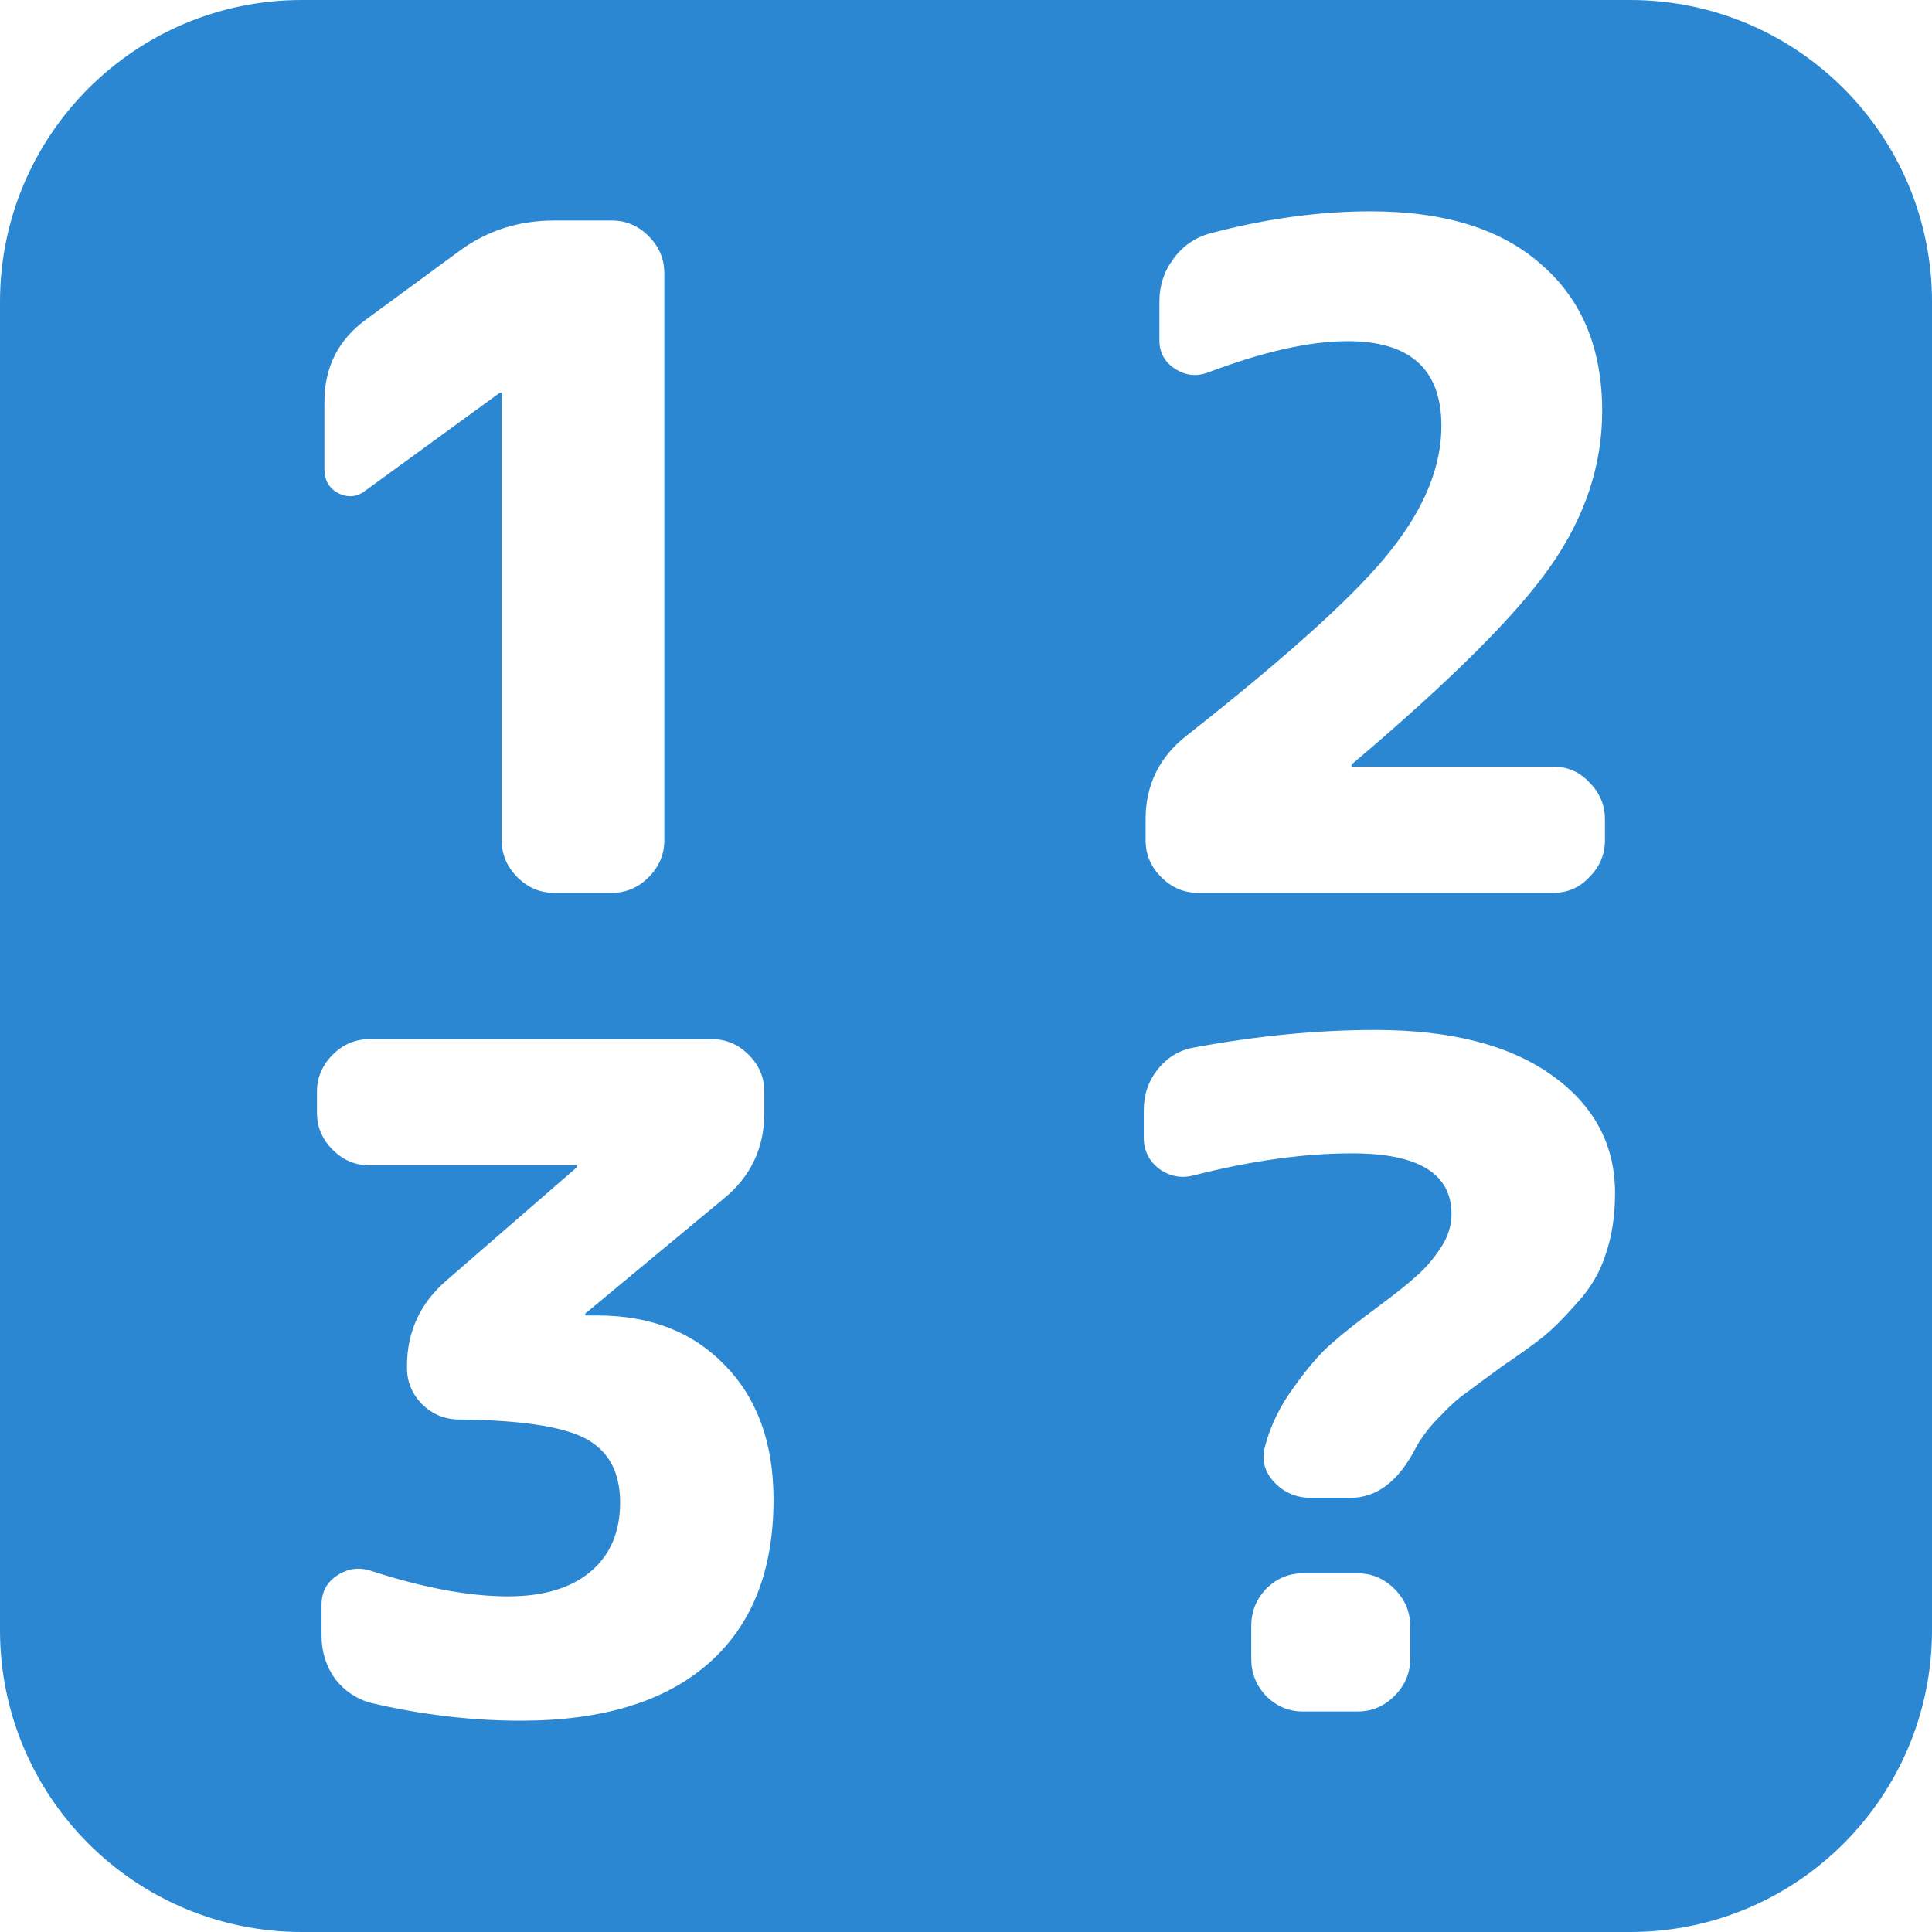 <svg
  xmlns="http://www.w3.org/2000/svg"
  width="150"
  height="150"
  viewBox="0 0 128 128"
  fill="rgb(43, 135, 209)"
>
  <path fill-rule="evenodd" clip-rule="evenodd" d="M20 0C8.954 0 0 8.954 0 20V108C0 119.046 8.954 128 20 128H108C119.046 128 128 119.046 128 108V20C128 8.954 119.046 0 108 0H20ZM76.935 58.115C77.624 58.807 78.436 59.153 79.369 59.153H102.922C103.856 59.153 104.647 58.807 105.296 58.115C105.986 57.424 106.331 56.61 106.331 55.675V54.271C106.331 53.336 105.986 52.522 105.296 51.831C104.647 51.139 103.856 50.793 102.922 50.793H89.594C89.553 50.793 89.533 50.773 89.533 50.732C89.533 50.691 89.553 50.651 89.594 50.61C96.126 45.078 100.508 40.705 102.74 37.492C105.012 34.237 106.148 30.82 106.148 27.241C106.148 23.091 104.809 19.858 102.131 17.539C99.494 15.18 95.72 14 90.811 14C87.403 14 83.853 14.488 80.16 15.464C79.146 15.749 78.335 16.319 77.726 17.173C77.117 17.986 76.813 18.922 76.813 19.98V22.542C76.813 23.356 77.158 23.986 77.848 24.434C78.537 24.881 79.268 24.963 80.039 24.678C83.69 23.295 86.774 22.603 89.29 22.603C93.428 22.603 95.497 24.475 95.497 28.217C95.497 30.902 94.382 33.648 92.15 36.454C89.959 39.261 85.455 43.349 78.639 48.719C76.813 50.142 75.9 51.993 75.9 54.271V55.675C75.9 56.61 76.245 57.424 76.935 58.115ZM22.407 32.671C23.056 32.997 23.664 32.936 24.232 32.488L33.118 26.02H33.24V55.675C33.24 56.61 33.585 57.424 34.274 58.115C34.964 58.807 35.776 59.153 36.709 59.153H40.543C41.476 59.153 42.288 58.807 42.978 58.115C43.667 57.424 44.012 56.61 44.012 55.675V18.088C44.012 17.153 43.667 16.339 42.978 15.648C42.288 14.956 41.476 14.61 40.543 14.61H36.709C34.356 14.61 32.266 15.281 30.44 16.624L24.293 21.139C22.427 22.481 21.494 24.312 21.494 26.631V31.085C21.494 31.817 21.798 32.346 22.407 32.671ZM24.469 77.207C23.536 77.207 22.724 76.861 22.035 76.169C21.345 75.478 21 74.664 21 73.729V72.325C21 71.39 21.345 70.576 22.035 69.885C22.724 69.193 23.536 68.847 24.469 68.847H47.17C48.103 68.847 48.915 69.193 49.605 69.885C50.294 70.576 50.639 71.39 50.639 72.325V73.729C50.639 76.047 49.747 77.939 47.961 79.403L38.771 87.031V87.091C38.771 87.132 38.792 87.153 38.832 87.153H39.563C43.093 87.153 45.912 88.251 48.022 90.448C50.173 92.644 51.248 95.614 51.248 99.356C51.248 104.075 49.807 107.695 46.927 110.217C44.046 112.739 39.907 114 34.511 114C31.265 114 27.979 113.614 24.652 112.841C23.678 112.597 22.866 112.068 22.217 111.254C21.609 110.4 21.304 109.444 21.304 108.386V106.312C21.304 105.498 21.629 104.868 22.278 104.42C22.968 103.932 23.718 103.81 24.53 104.054C28.019 105.193 31.062 105.763 33.659 105.763C36.012 105.763 37.838 105.214 39.137 104.115C40.435 103.017 41.084 101.492 41.084 99.539C41.084 97.546 40.334 96.142 38.832 95.329C37.331 94.515 34.531 94.088 30.433 94.047C29.5 94.047 28.689 93.722 27.999 93.071C27.309 92.38 26.964 91.566 26.964 90.63V90.508C26.964 88.231 27.837 86.339 29.581 84.834L38.224 77.329V77.268C38.224 77.227 38.203 77.207 38.163 77.207H24.469ZM76.813 77.451C77.503 77.939 78.253 78.081 79.065 77.878C82.879 76.902 86.388 76.413 89.594 76.413C93.976 76.413 96.167 77.756 96.167 80.441C96.167 81.213 95.923 81.966 95.436 82.698C94.95 83.43 94.422 84.041 93.854 84.529C93.327 85.017 92.515 85.668 91.42 86.481C90.04 87.498 88.985 88.332 88.255 88.983C87.525 89.593 86.693 90.549 85.76 91.851C84.826 93.112 84.177 94.434 83.812 95.817C83.569 96.712 83.771 97.505 84.421 98.197C85.07 98.888 85.881 99.234 86.855 99.234H89.472C91.217 99.234 92.657 98.136 93.793 95.939C94.158 95.247 94.686 94.556 95.376 93.864C96.065 93.132 96.654 92.603 97.141 92.278C97.627 91.912 98.398 91.342 99.453 90.57C100.711 89.715 101.644 89.044 102.253 88.556C102.902 88.027 103.653 87.275 104.505 86.298C105.397 85.322 106.026 84.244 106.391 83.064C106.797 81.885 107 80.542 107 79.037C107 75.824 105.6 73.22 102.801 71.227C100.001 69.234 96.106 68.237 91.115 68.237C87.301 68.237 83.305 68.624 79.126 69.397C78.152 69.559 77.34 70.047 76.691 70.861C76.083 71.634 75.778 72.529 75.778 73.546V75.376C75.778 76.231 76.123 76.922 76.813 77.451ZM89.959 104.237H86.307C85.374 104.237 84.563 104.583 83.873 105.275C83.224 105.966 82.899 106.78 82.899 107.715V109.912C82.899 110.847 83.224 111.661 83.873 112.353C84.563 113.044 85.374 113.39 86.307 113.39H89.959C90.892 113.39 91.704 113.044 92.393 112.353C93.083 111.661 93.428 110.847 93.428 109.912V107.715C93.428 106.78 93.083 105.966 92.393 105.275C91.704 104.583 90.892 104.237 89.959 104.237Z" fill="rgb(43, 135, 209)"></path>
</svg>
